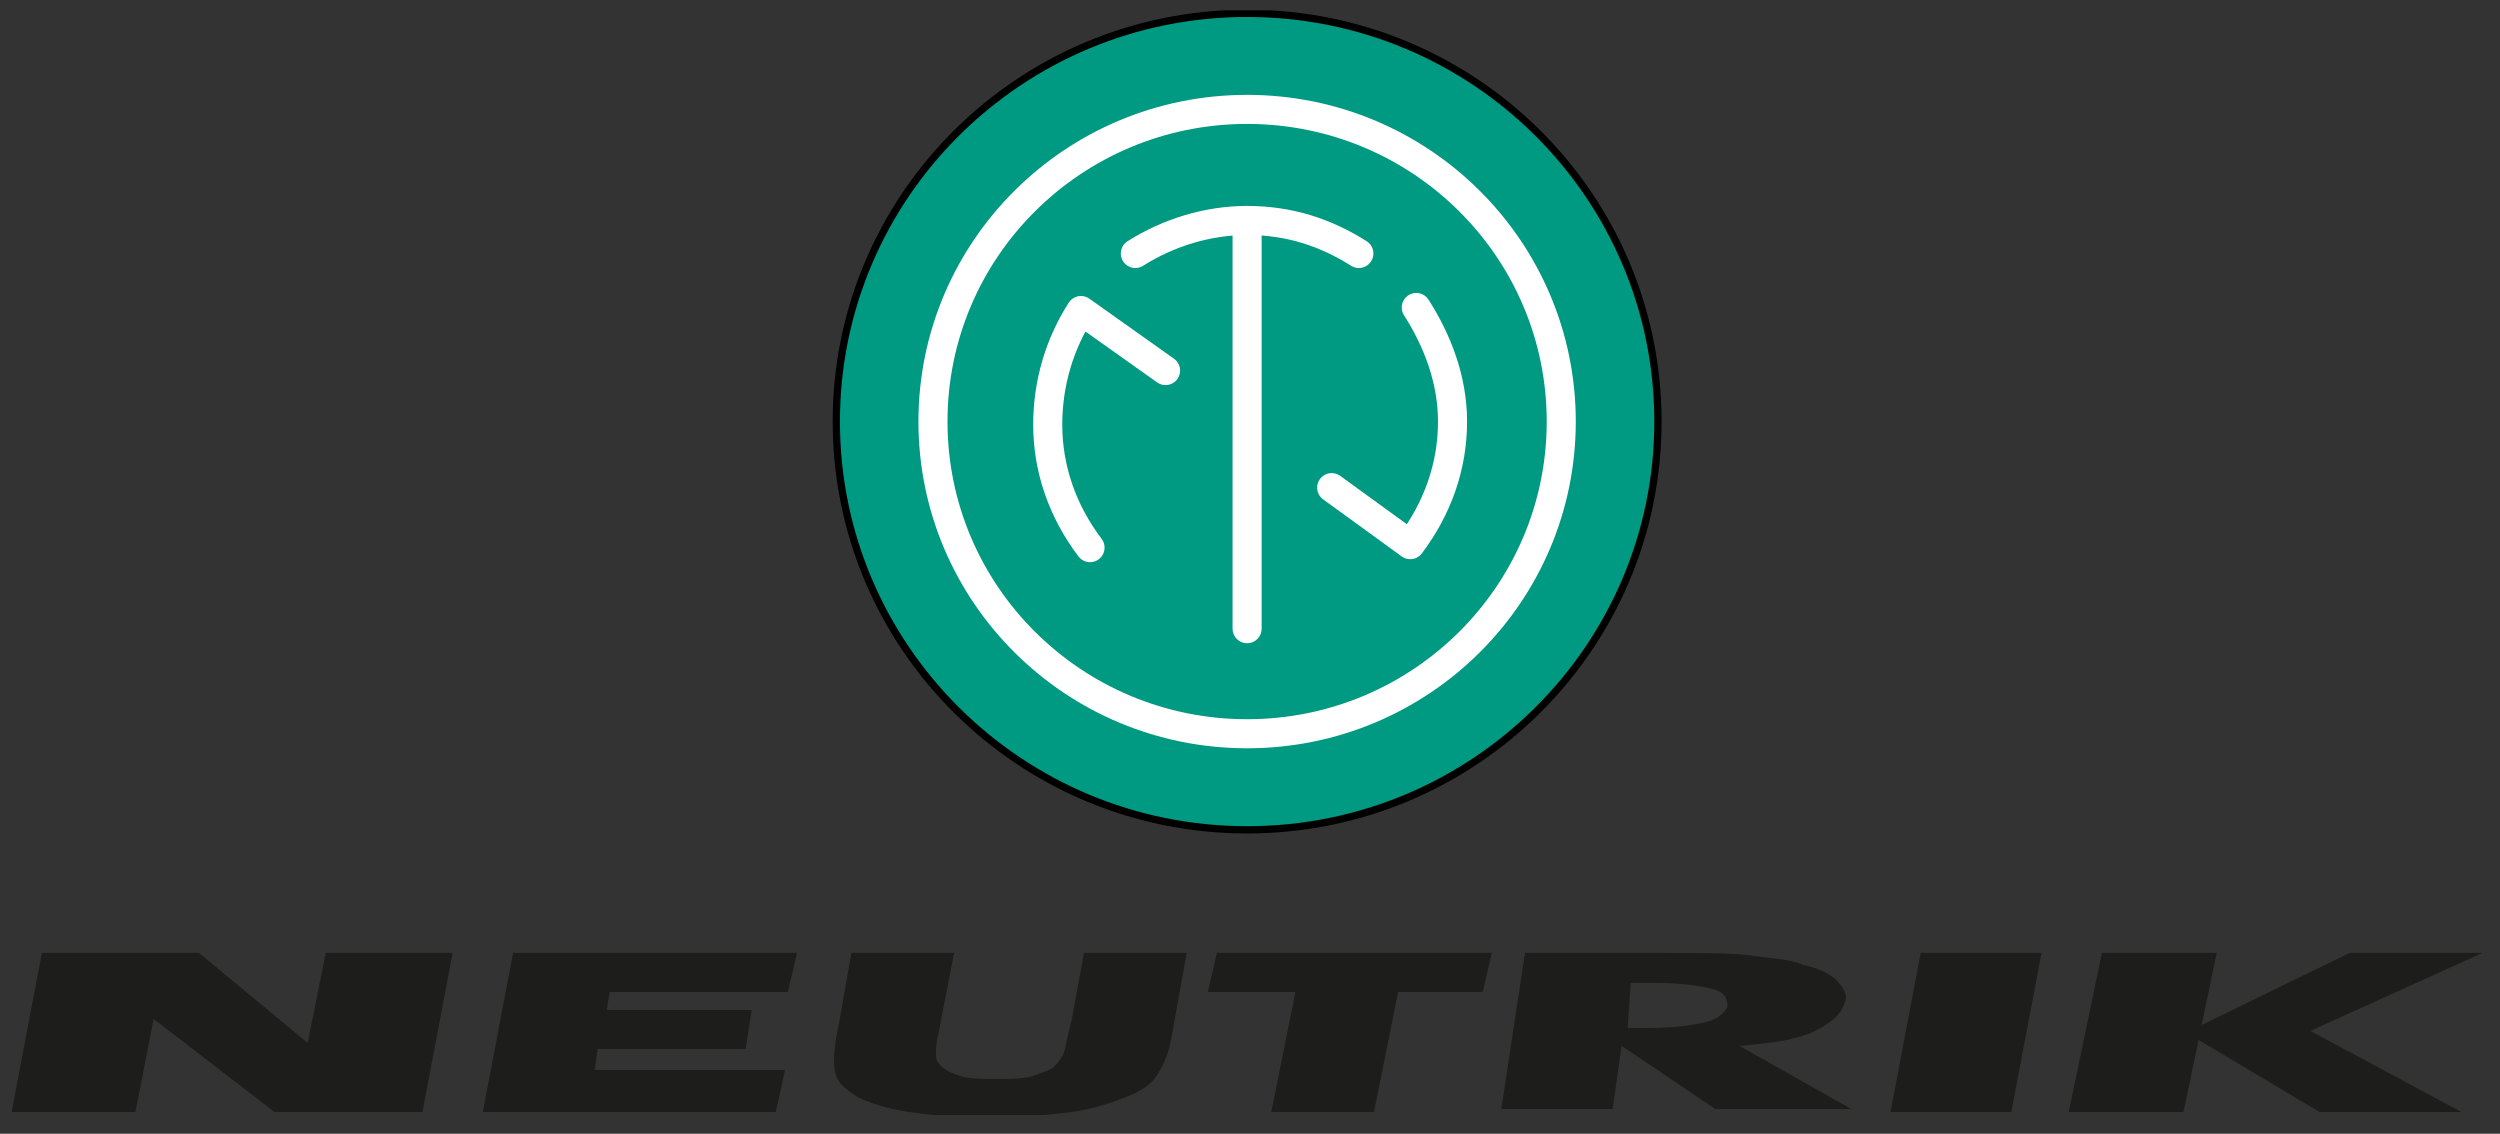 <svg width="86" height="39" viewBox="0 0 86 39" fill="none" xmlns="http://www.w3.org/2000/svg">
<rect x="0" y="0" width="86" height="39" fill="#333333" stroke="none"/>
<g clip-path="url(#clip0_2007_1965)">
<path d="M0.4 38.252L1.44 32.779H6.843L10.584 35.877L11.207 32.779H15.572L14.532 38.252H9.441L5.284 35.051L4.661 38.252H0.4Z" fill="#1D1D1B"/>
<path d="M16.61 38.252L17.649 32.779H27.417L27.105 34.122H20.975L20.871 34.741H25.858L25.651 36.084H20.559L20.455 36.806H27.002L26.69 38.252H16.61Z" fill="#1D1D1B"/>
<path d="M29.288 32.779H32.821L32.301 35.464C32.197 35.877 32.197 36.084 32.197 36.29C32.197 36.497 32.301 36.6 32.405 36.703C32.509 36.806 32.717 36.91 33.029 37.013C33.34 37.116 33.756 37.116 34.276 37.116C34.795 37.116 35.211 37.116 35.523 37.013C35.834 36.91 36.146 36.806 36.25 36.703C36.354 36.6 36.458 36.497 36.562 36.29C36.666 36.084 36.666 35.877 36.77 35.464L36.873 35.051L37.289 32.779H40.822L40.303 35.671C40.199 36.29 39.991 36.703 39.783 37.013C39.575 37.323 39.264 37.529 38.744 37.736C38.224 37.942 37.601 38.149 36.873 38.252C36.042 38.355 35.107 38.459 34.068 38.459C32.925 38.459 31.99 38.355 31.262 38.252C30.535 38.149 29.911 37.942 29.496 37.736C29.184 37.529 28.872 37.323 28.768 37.013C28.665 36.703 28.665 36.29 28.768 35.671L28.872 35.154L29.288 32.779Z" fill="#1D1D1B"/>
<path d="M43.732 38.252L44.563 34.122H41.55L41.861 32.779H51.318L51.006 34.122H48.096L47.265 38.252H43.732Z" fill="#1D1D1B"/>
<path d="M65.033 38.252L66.072 32.779H70.229L69.19 38.252H65.033Z" fill="#1D1D1B"/>
<path d="M71.164 38.252L72.307 32.779H76.256L75.736 35.258L80.828 32.779H85.4L79.477 35.464L84.673 38.252H79.789L75.632 35.774L75.113 38.252H71.164Z" fill="#1D1D1B"/>
<path d="M51.629 38.252L52.46 32.779H56.825C58.487 32.779 59.734 32.779 60.358 32.883C60.981 32.986 61.605 32.986 62.02 33.192C62.54 33.296 62.955 33.502 63.163 33.709C63.371 33.915 63.579 34.225 63.475 34.431C63.371 34.844 63.059 35.154 62.436 35.464C61.812 35.774 60.981 35.877 59.838 35.98L63.683 38.149H59.007L55.785 35.98L55.474 38.149H51.629V38.252ZM55.993 35.361H56.721C57.656 35.361 58.279 35.258 58.695 35.154C59.111 35.051 59.318 34.844 59.422 34.638C59.422 34.328 59.318 34.122 58.903 34.018C58.487 33.915 57.864 33.812 56.928 33.812H56.097L55.993 35.361Z" fill="#1D1D1B"/>
<path d="M42.901 28.546C50.706 28.546 57.033 22.258 57.033 14.502C57.033 6.746 50.706 0.459 42.901 0.459C35.096 0.459 28.769 6.746 28.769 14.502C28.769 22.258 35.096 28.546 42.901 28.546Z" fill="#009982" stroke="black" stroke-width="0.25" stroke-miterlimit="22.926"/>
<path d="M39.056 8.72C40.199 7.997 41.55 7.584 42.9 7.584C44.355 7.584 45.602 7.997 46.745 8.72" stroke="white" stroke-miterlimit="22.926" stroke-linecap="round" stroke-linejoin="round"/>
<path d="M40.095 12.747L37.185 10.682C36.458 11.818 36.042 13.16 36.042 14.606C36.042 16.154 36.562 17.6 37.497 18.839" stroke="white" stroke-miterlimit="22.926" stroke-linecap="round" stroke-linejoin="round"/>
<path d="M48.72 10.578C49.447 11.714 49.967 13.057 49.967 14.502C49.967 16.051 49.447 17.497 48.512 18.736L45.81 16.774" stroke="white" stroke-miterlimit="22.926" stroke-linecap="round" stroke-linejoin="round"/>
<path d="M42.9 7.584V21.627" stroke="white" stroke-miterlimit="22.926" stroke-linecap="round" stroke-linejoin="round"/>
<path d="M42.901 25.241C48.869 25.241 53.707 20.433 53.707 14.502C53.707 8.571 48.869 3.763 42.901 3.763C36.932 3.763 32.094 8.571 32.094 14.502C32.094 20.433 36.932 25.241 42.901 25.241Z" stroke="white" stroke-miterlimit="22.926" stroke-linecap="round" stroke-linejoin="round"/>
</g>
<defs>
<clipPath id="clip0_2007_1965">
<rect width="85" height="38" fill="white" transform="translate(0.4 0.355)"/>
</clipPath>
</defs>
</svg>
